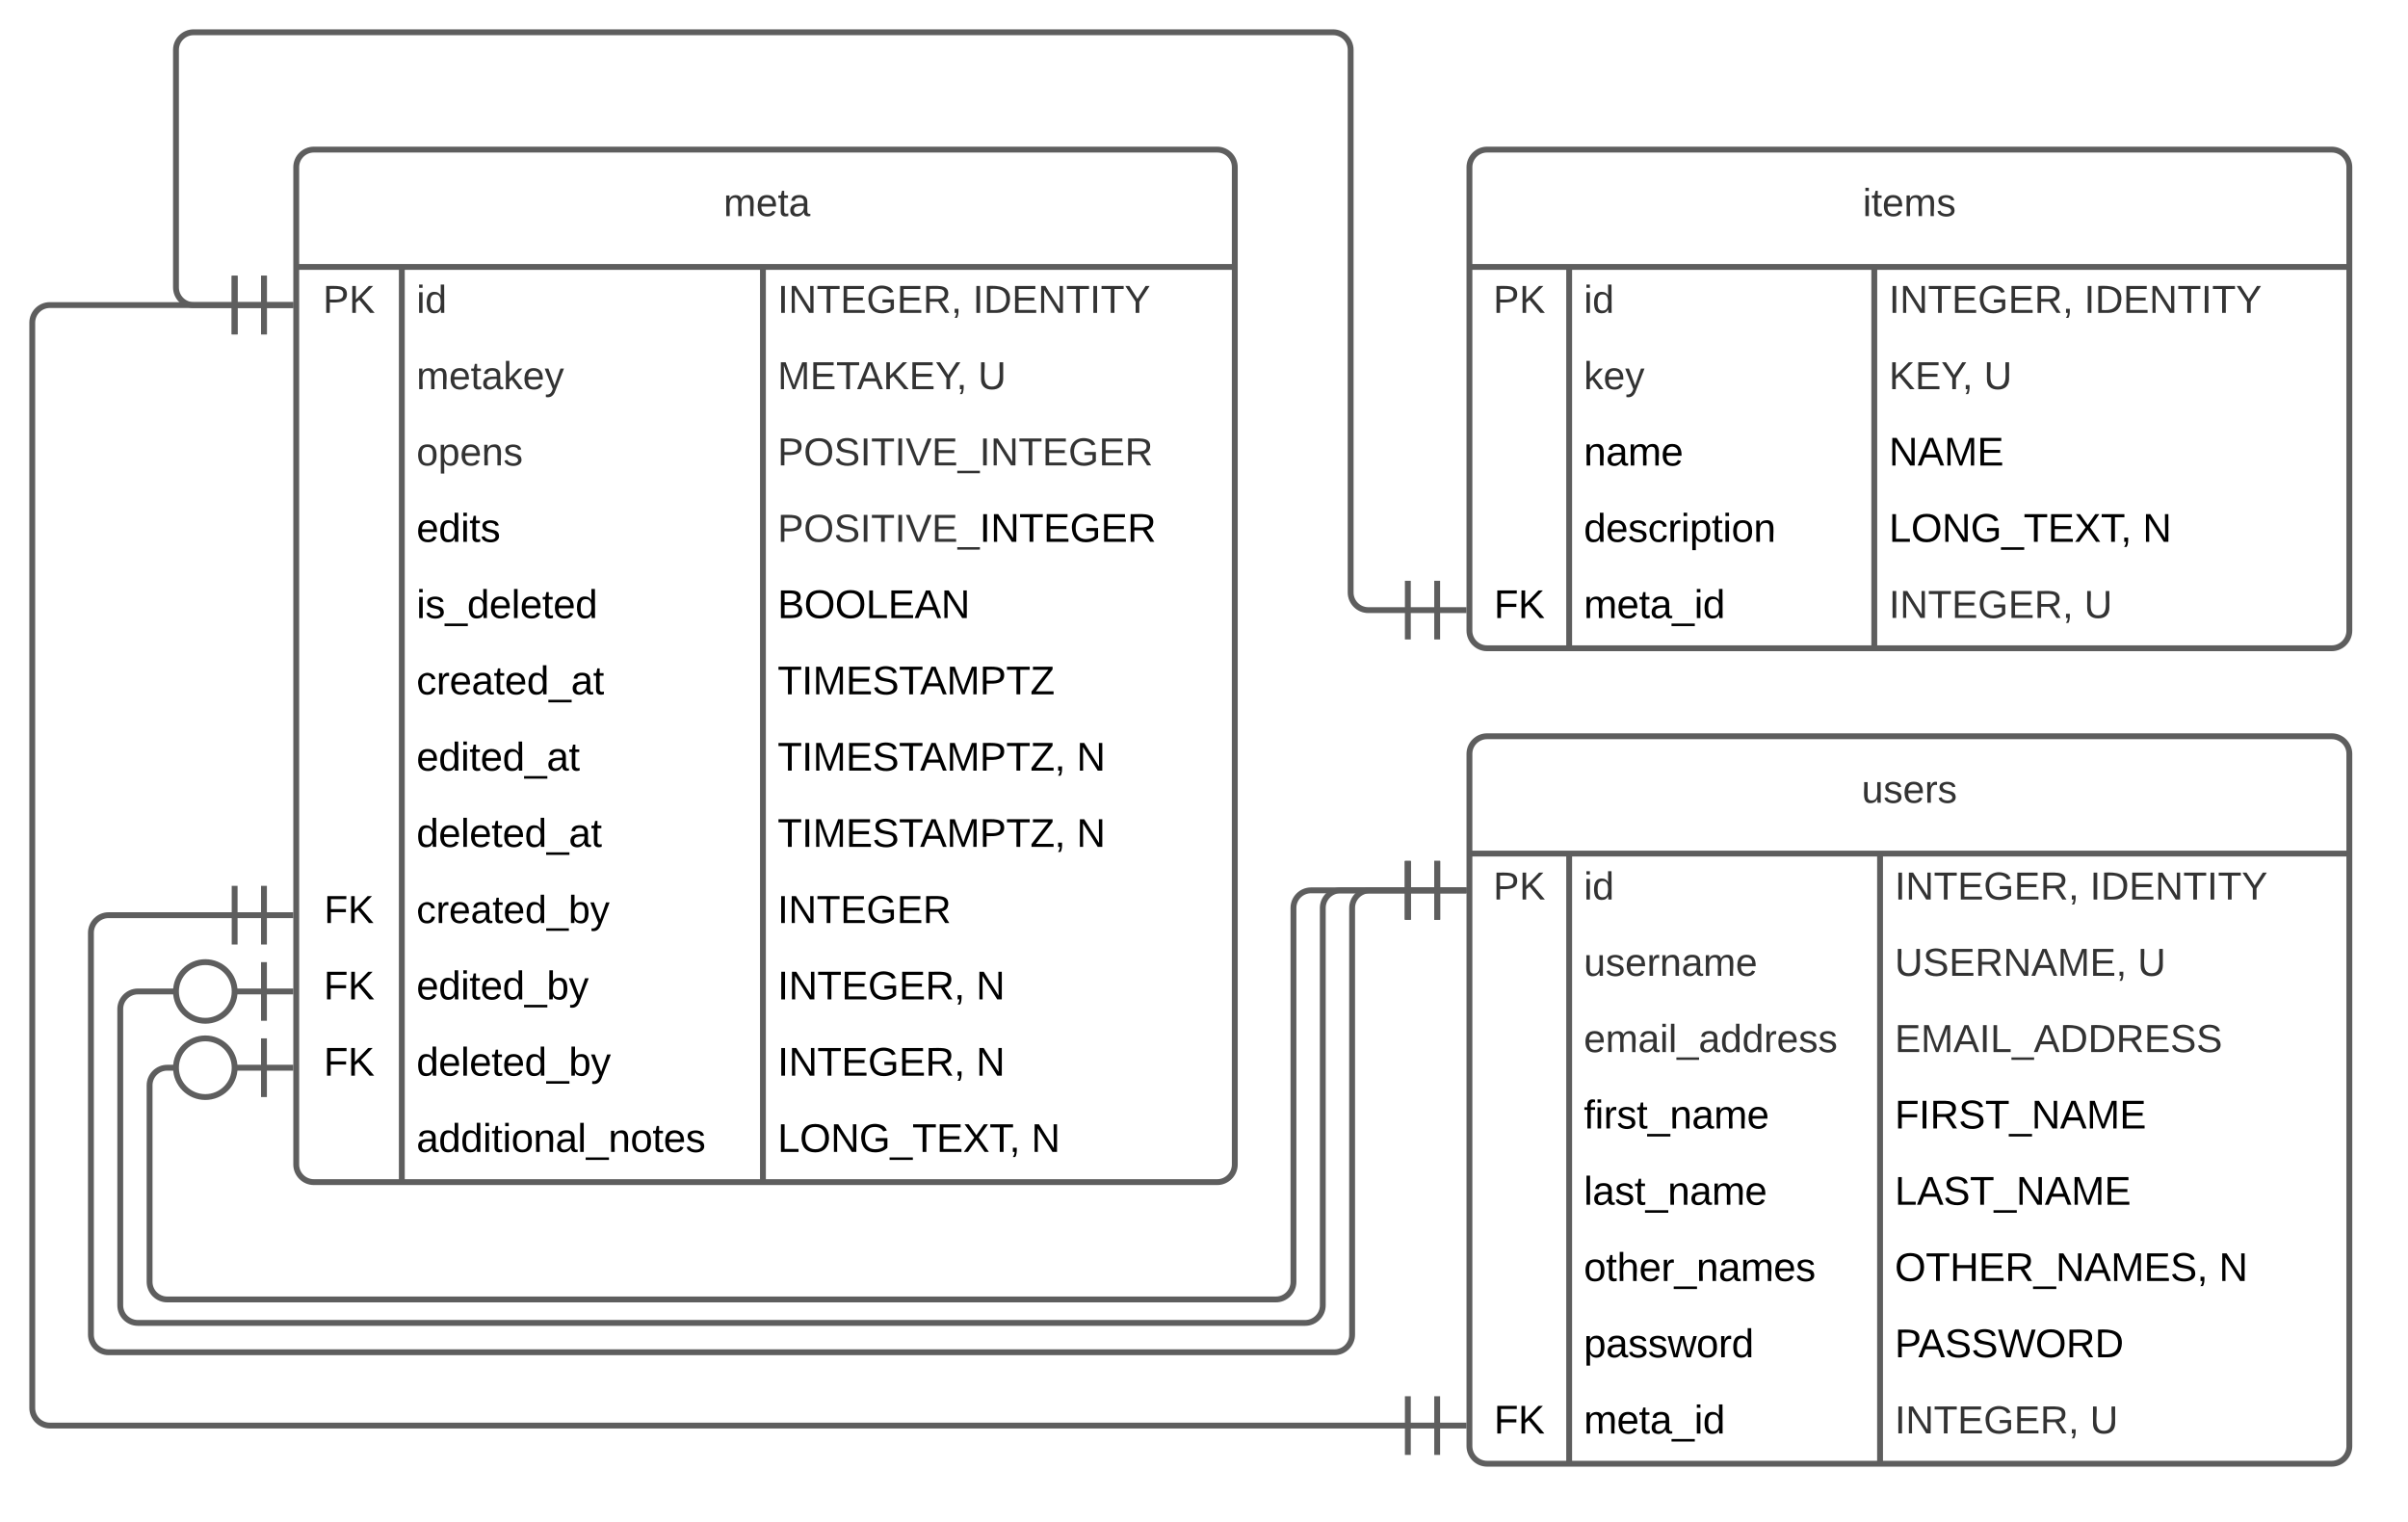 <svg xmlns="http://www.w3.org/2000/svg" xmlns:xlink="http://www.w3.org/1999/xlink" xmlns:lucid="lucid" width="821" height="519"><g transform="translate(-239 -269)" lucid:page-tab-id="0_0"><path d="M0 0h1870.87v1322.83H0z" fill="#fff"/><path d="M340 326c0-3.3 2.7-6 6-6h308c3.3 0 6 2.7 6 6v340c0 3.3-2.7 6-6 6H346c-3.3 0-6-2.7-6-6z" fill="#fff"/><path d="M340 326c0-3.3 2.7-6 6-6h308c3.3 0 6 2.7 6 6v340c0 3.3-2.7 6-6 6H346c-3.3 0-6-2.7-6-6zM340 360h320M376 360v312M499.12 360v312" stroke="#5e5e5e" stroke-width="2" fill="none"/><use xlink:href="#a" transform="matrix(1,0,0,1,350,320) translate(135.704 22.667)"/><use xlink:href="#b" transform="matrix(1,0,0,1,345,362.5) translate(4.111 13.167)"/><use xlink:href="#c" transform="matrix(1,0,0,1,381,362.5) translate(0 13.167)"/><use xlink:href="#d" transform="matrix(1,0,0,1,504.116,362.5) translate(0 13.167)"/><use xlink:href="#e" transform="matrix(1,0,0,1,504.116,362.5) translate(66.556 13.167)"/><use xlink:href="#f" transform="matrix(1,0,0,1,381,388.5) translate(0 13.167)"/><use xlink:href="#g" transform="matrix(1,0,0,1,504.116,388.5) translate(0 13.167)"/><use xlink:href="#h" transform="matrix(1,0,0,1,504.116,388.5) translate(68.333 13.167)"/><use xlink:href="#i" transform="matrix(1,0,0,1,381,414.5) translate(0 13.167)"/><use xlink:href="#j" transform="matrix(1,0,0,1,504.116,414.5) translate(0 13.167)"/><use xlink:href="#k" transform="matrix(1,0,0,1,381,440.5) translate(0 13.211)"/><use xlink:href="#l" transform="matrix(1,0,0,1,504.116,440.5) translate(0 13.211)"/><use xlink:href="#m" transform="matrix(1,0,0,1,381,466.5) translate(0 13.211)"/><use xlink:href="#n" transform="matrix(1,0,0,1,504.116,466.5) translate(0 13.211)"/><use xlink:href="#o" transform="matrix(1,0,0,1,381,492.5) translate(0 13.211)"/><use xlink:href="#p" transform="matrix(1,0,0,1,504.116,492.5) translate(0 13.211)"/><use xlink:href="#q" transform="matrix(1,0,0,1,381,518.5) translate(0 13.211)"/><use xlink:href="#r" transform="matrix(1,0,0,1,504.116,518.5) translate(0 13.211)"/><use xlink:href="#s" transform="matrix(1,0,0,1,504.116,518.5) translate(101.93 13.211)"/><use xlink:href="#t" transform="matrix(1,0,0,1,381,544.5) translate(0 13.211)"/><use xlink:href="#u" transform="matrix(1,0,0,1,504.116,544.5) translate(0 13.211)"/><use xlink:href="#v" transform="matrix(1,0,0,1,504.116,544.5) translate(101.93 13.211)"/><use xlink:href="#w" transform="matrix(1,0,0,1,345,570.5) translate(4.5 13.167)"/><use xlink:href="#x" transform="matrix(1,0,0,1,381,570.5) translate(0 13.167)"/><use xlink:href="#y" transform="matrix(1,0,0,1,504.116,570.5) translate(0 13.167)"/><use xlink:href="#z" transform="matrix(1,0,0,1,345,596.5) translate(4.358 13.211)"/><use xlink:href="#A" transform="matrix(1,0,0,1,381,596.5) translate(0 13.211)"/><use xlink:href="#B" transform="matrix(1,0,0,1,504.116,596.5) translate(0 13.211)"/><use xlink:href="#C" transform="matrix(1,0,0,1,504.116,596.5) translate(67.665 13.211)"/><use xlink:href="#z" transform="matrix(1,0,0,1,345,622.5) translate(4.358 13.211)"/><use xlink:href="#D" transform="matrix(1,0,0,1,381,622.5) translate(0 13.211)"/><use xlink:href="#B" transform="matrix(1,0,0,1,504.116,622.5) translate(0 13.211)"/><use xlink:href="#C" transform="matrix(1,0,0,1,504.116,622.5) translate(67.665 13.211)"/><use xlink:href="#E" transform="matrix(1,0,0,1,381,648.5) translate(0 13.211)"/><use xlink:href="#F" transform="matrix(1,0,0,1,504.116,648.5) translate(0 13.211)"/><use xlink:href="#G" transform="matrix(1,0,0,1,504.116,648.5) translate(86.492 13.211)"/><path d="M740 526c0-3.3 2.7-6 6-6h288c3.3 0 6 2.7 6 6v236c0 3.3-2.7 6-6 6H746c-3.3 0-6-2.7-6-6z" fill="#fff"/><path d="M740 526c0-3.3 2.7-6 6-6h288c3.3 0 6 2.7 6 6v236c0 3.3-2.7 6-6 6H746c-3.3 0-6-2.7-6-6zM740 560h300M774 560v208M880 560v208" stroke="#5e5e5e" stroke-width="2" fill="none"/><use xlink:href="#H" transform="matrix(1,0,0,1,750,520) translate(123.722 22.667)"/><use xlink:href="#b" transform="matrix(1,0,0,1,745,562.5) translate(3.111 13.167)"/><use xlink:href="#c" transform="matrix(1,0,0,1,779,562.5) translate(0 13.167)"/><use xlink:href="#d" transform="matrix(1,0,0,1,885.015,562.5) translate(0 13.167)"/><use xlink:href="#e" transform="matrix(1,0,0,1,885.015,562.5) translate(66.556 13.167)"/><use xlink:href="#I" transform="matrix(1,0,0,1,779,588.5) translate(0 13.167)"/><use xlink:href="#J" transform="matrix(1,0,0,1,885.015,588.5) translate(0 13.167)"/><use xlink:href="#h" transform="matrix(1,0,0,1,885.015,588.5) translate(82.815 13.167)"/><use xlink:href="#K" transform="matrix(1,0,0,1,779,614.5) translate(0 13.167)"/><use xlink:href="#L" transform="matrix(1,0,0,1,885.015,614.5) translate(0 13.167)"/><use xlink:href="#M" transform="matrix(1,0,0,1,779,640.5) translate(0 13.211)"/><use xlink:href="#N" transform="matrix(1,0,0,1,885.015,640.5) translate(0 13.211)"/><use xlink:href="#O" transform="matrix(1,0,0,1,779,666.5) translate(0 13.211)"/><use xlink:href="#P" transform="matrix(1,0,0,1,885.015,666.5) translate(0 13.211)"/><use xlink:href="#Q" transform="matrix(1,0,0,1,779,692.5) translate(0 13.211)"/><use xlink:href="#R" transform="matrix(1,0,0,1,885.015,692.5) translate(0 13.211)"/><use xlink:href="#G" transform="matrix(1,0,0,1,885.015,692.5) translate(110.515 13.211)"/><use xlink:href="#S" transform="matrix(1,0,0,1,779,718.5) translate(0 13.211)"/><use xlink:href="#T" transform="matrix(1,0,0,1,885.015,718.5) translate(0 13.211)"/><use xlink:href="#U" transform="matrix(1,0,0,1,745,744.5) translate(3.358 13.211)"/><use xlink:href="#V" transform="matrix(1,0,0,1,779,744.5) translate(0 13.211)"/><use xlink:href="#d" transform="matrix(1,0,0,1,885.015,744.5) translate(0 13.167)"/><use xlink:href="#h" transform="matrix(1,0,0,1,885.015,744.5) translate(66.556 13.167)"/><path d="M719 755H256c-3.3 0-6-2.7-6-6V379c0-3.3 2.7-6 6-6h63" stroke="#5e5e5e" stroke-width="2" fill="none"/><path d="M729 745v20M739 755h-20M719 745v20M329 363v20M339 373h-20M319 363v20" stroke="#5e5e5e" stroke-width="2" fill="#fff"/><path d="M740 326c0-3.3 2.7-6 6-6h288c3.3 0 6 2.7 6 6v158c0 3.3-2.7 6-6 6H746c-3.3 0-6-2.7-6-6z" fill="#fff"/><path d="M740 326c0-3.3 2.7-6 6-6h288c3.3 0 6 2.7 6 6v158c0 3.3-2.7 6-6 6H746c-3.3 0-6-2.7-6-6zM740 360h300M774 360v130M878.03 360v130" stroke="#5e5e5e" stroke-width="2" fill="none"/><use xlink:href="#W" transform="matrix(1,0,0,1,750,320) translate(124.111 22.667)"/><use xlink:href="#b" transform="matrix(1,0,0,1,745,362.5) translate(3.111 13.167)"/><use xlink:href="#c" transform="matrix(1,0,0,1,779,362.5) translate(0 13.167)"/><use xlink:href="#d" transform="matrix(1,0,0,1,883.032,362.5) translate(0 13.167)"/><use xlink:href="#e" transform="matrix(1,0,0,1,883.032,362.5) translate(66.556 13.167)"/><use xlink:href="#X" transform="matrix(1,0,0,1,779,388.5) translate(0 13.167)"/><use xlink:href="#Y" transform="matrix(1,0,0,1,883.032,388.5) translate(0 13.167)"/><use xlink:href="#h" transform="matrix(1,0,0,1,883.032,388.5) translate(32.37 13.167)"/><use xlink:href="#Z" transform="matrix(1,0,0,1,779,414.5) translate(0 13.211)"/><use xlink:href="#aa" transform="matrix(1,0,0,1,883.032,414.5) translate(0 13.211)"/><use xlink:href="#ab" transform="matrix(1,0,0,1,779,440.5) translate(0 13.211)"/><use xlink:href="#F" transform="matrix(1,0,0,1,883.032,440.5) translate(0 13.211)"/><use xlink:href="#G" transform="matrix(1,0,0,1,883.032,440.5) translate(86.492 13.211)"/><use xlink:href="#U" transform="matrix(1,0,0,1,745,466.5) translate(3.358 13.211)"/><use xlink:href="#V" transform="matrix(1,0,0,1,779,466.5) translate(0 13.211)"/><use xlink:href="#d" transform="matrix(1,0,0,1,883.032,466.5) translate(0 13.167)"/><use xlink:href="#h" transform="matrix(1,0,0,1,883.032,466.5) translate(66.556 13.167)"/><path d="M719 477h-13.5c-3.3 0-6-2.7-6-6V286c0-3.3-2.7-6-6-6H305c-3.3 0-6 2.7-6 6v81c0 3.3 2.7 6 6 6h14" stroke="#5e5e5e" stroke-width="2" fill="none"/><path d="M729 467v20M739 477h-20M719 467v20M329 363v20M339 373h-20M319 363v20" stroke="#5e5e5e" stroke-width="2" fill="#fff"/><path d="M300 633h-4c-3.3 0-6 2.7-6 6v67c0 3.3 2.7 6 6 6h378c3.3 0 6-2.7 6-6V578.53c0-3.32 2.7-6 6-6h33" stroke="#5e5e5e" stroke-width="2" fill="none"/><path d="M329 623v20M339 633h-20M319 633c0 5.52-4.48 10-10 10s-10-4.48-10-10 4.48-10 10-10 10 4.48 10 10M729 562.53v20M739 572.53h-20M719 562.53v20" stroke="#5e5e5e" stroke-width="2" fill="#fff"/><path d="M300 607h-14c-3.3 0-6 2.7-6 6v101c0 3.3 2.7 6 6 6h398c3.3 0 6-2.7 6-6V578.53c0-3.32 2.7-6 6-6h23" stroke="#5e5e5e" stroke-width="2" fill="none"/><path d="M329 597v20M339 607h-20M319 607c0 5.52-4.48 10-10 10s-10-4.48-10-10 4.48-10 10-10 10 4.48 10 10M729 562.53v20M739 572.53h-20M719 562.53v20" stroke="#5e5e5e" stroke-width="2" fill="#fff"/><path d="M319 581h-43c-3.3 0-6 2.7-6 6v137c0 3.3 2.7 6 6 6h418c3.3 0 6-2.7 6-6V578.53c0-3.32 2.7-6 6-6h13" stroke="#5e5e5e" stroke-width="2" fill="none"/><path d="M329 571v20M339 581h-20M319 571v20M729 562.53v20M739 572.53h-20M719 562.53v20" stroke="#5e5e5e" stroke-width="2" fill="#fff"/><defs><path fill="#333" d="M210-169c-67 3-38 105-44 169h-31v-121c0-29-5-50-35-48C34-165 62-65 56 0H25l-1-190h30c1 10-1 24 2 32 10-44 99-50 107 0 11-21 27-35 58-36 85-2 47 119 55 194h-31v-121c0-29-5-49-35-48" id="ac"/><path fill="#333" d="M100-194c63 0 86 42 84 106H49c0 40 14 67 53 68 26 1 43-12 49-29l28 8c-11 28-37 45-77 45C44 4 14-33 15-96c1-61 26-98 85-98zm52 81c6-60-76-77-97-28-3 7-6 17-6 28h103" id="ad"/><path fill="#333" d="M59-47c-2 24 18 29 38 22v24C64 9 27 4 27-40v-127H5v-23h24l9-43h21v43h35v23H59v120" id="ae"/><path fill="#333" d="M141-36C126-15 110 5 73 4 37 3 15-17 15-53c-1-64 63-63 125-63 3-35-9-54-41-54-24 1-41 7-42 31l-33-3c5-37 33-52 76-52 45 0 72 20 72 64v82c-1 20 7 32 28 27v20c-31 9-61-2-59-35zM48-53c0 20 12 33 32 33 41-3 63-29 60-74-43 2-92-5-92 41" id="af"/><g id="a"><use transform="matrix(0.037,0,0,0.037,0,0)" xlink:href="#ac"/><use transform="matrix(0.037,0,0,0.037,11.074,0)" xlink:href="#ad"/><use transform="matrix(0.037,0,0,0.037,18.481,0)" xlink:href="#ae"/><use transform="matrix(0.037,0,0,0.037,22.185,0)" xlink:href="#af"/></g><path fill="#333" d="M30-248c87 1 191-15 191 75 0 78-77 80-158 76V0H30v-248zm33 125c57 0 124 11 124-50 0-59-68-47-124-48v98" id="ag"/><path fill="#333" d="M194 0L95-120 63-95V0H30v-248h33v124l119-124h40L117-140 236 0h-42" id="ah"/><g id="b"><use transform="matrix(0.037,0,0,0.037,0,0)" xlink:href="#ag"/><use transform="matrix(0.037,0,0,0.037,8.889,0)" xlink:href="#ah"/></g><path fill="#333" d="M24-231v-30h32v30H24zM24 0v-190h32V0H24" id="ai"/><path fill="#333" d="M85-194c31 0 48 13 60 33l-1-100h32l1 261h-30c-2-10 0-23-3-31C134-8 116 4 85 4 32 4 16-35 15-94c0-66 23-100 70-100zm9 24c-40 0-46 34-46 75 0 40 6 74 45 74 42 0 51-32 51-76 0-42-9-74-50-73" id="aj"/><g id="c"><use transform="matrix(0.037,0,0,0.037,0,0)" xlink:href="#ai"/><use transform="matrix(0.037,0,0,0.037,2.926,0)" xlink:href="#aj"/></g><path fill="#333" d="M33 0v-248h34V0H33" id="ak"/><path fill="#333" d="M190 0L58-211 59 0H30v-248h39L202-35l-2-213h31V0h-41" id="al"/><path fill="#333" d="M127-220V0H93v-220H8v-28h204v28h-85" id="am"/><path fill="#333" d="M30 0v-248h187v28H63v79h144v27H63v87h162V0H30" id="an"/><path fill="#333" d="M143 4C61 4 22-44 18-125c-5-107 100-154 193-111 17 8 29 25 37 43l-32 9c-13-25-37-40-76-40-61 0-88 39-88 99 0 61 29 100 91 101 35 0 62-11 79-27v-45h-74v-28h105v86C228-13 192 4 143 4" id="ao"/><path fill="#333" d="M233-177c-1 41-23 64-60 70L243 0h-38l-65-103H63V0H30v-248c88 3 205-21 203 71zM63-129c60-2 137 13 137-47 0-61-80-42-137-45v92" id="ap"/><path fill="#333" d="M68-38c1 34 0 65-14 84H32c9-13 17-26 17-46H33v-38h35" id="aq"/><g id="d"><use transform="matrix(0.037,0,0,0.037,0,0)" xlink:href="#ak"/><use transform="matrix(0.037,0,0,0.037,3.704,0)" xlink:href="#al"/><use transform="matrix(0.037,0,0,0.037,13.296,0)" xlink:href="#am"/><use transform="matrix(0.037,0,0,0.037,21.407,0)" xlink:href="#an"/><use transform="matrix(0.037,0,0,0.037,30.296,0)" xlink:href="#ao"/><use transform="matrix(0.037,0,0,0.037,40.667,0)" xlink:href="#an"/><use transform="matrix(0.037,0,0,0.037,49.556,0)" xlink:href="#ap"/><use transform="matrix(0.037,0,0,0.037,59.148,0)" xlink:href="#aq"/></g><path fill="#333" d="M30-248c118-7 216 8 213 122C240-48 200 0 122 0H30v-248zM63-27c89 8 146-16 146-99s-60-101-146-95v194" id="ar"/><path fill="#333" d="M137-103V0h-34v-103L8-248h37l75 118 75-118h37" id="as"/><g id="e"><use transform="matrix(0.037,0,0,0.037,0,0)" xlink:href="#ak"/><use transform="matrix(0.037,0,0,0.037,3.704,0)" xlink:href="#ar"/><use transform="matrix(0.037,0,0,0.037,13.296,0)" xlink:href="#an"/><use transform="matrix(0.037,0,0,0.037,22.185,0)" xlink:href="#al"/><use transform="matrix(0.037,0,0,0.037,31.778,0)" xlink:href="#am"/><use transform="matrix(0.037,0,0,0.037,39.889,0)" xlink:href="#ak"/><use transform="matrix(0.037,0,0,0.037,43.593,0)" xlink:href="#am"/><use transform="matrix(0.037,0,0,0.037,51.704,0)" xlink:href="#as"/></g><path fill="#333" d="M143 0L79-87 56-68V0H24v-261h32v163l83-92h37l-77 82L181 0h-38" id="at"/><path fill="#333" d="M179-190L93 31C79 59 56 82 12 73V49c39 6 53-20 64-50L1-190h34L92-34l54-156h33" id="au"/><g id="f"><use transform="matrix(0.037,0,0,0.037,0,0)" xlink:href="#ac"/><use transform="matrix(0.037,0,0,0.037,11.074,0)" xlink:href="#ad"/><use transform="matrix(0.037,0,0,0.037,18.481,0)" xlink:href="#ae"/><use transform="matrix(0.037,0,0,0.037,22.185,0)" xlink:href="#af"/><use transform="matrix(0.037,0,0,0.037,29.593,0)" xlink:href="#at"/><use transform="matrix(0.037,0,0,0.037,36.259,0)" xlink:href="#ad"/><use transform="matrix(0.037,0,0,0.037,43.667,0)" xlink:href="#au"/></g><path fill="#333" d="M240 0l2-218c-23 76-54 145-80 218h-23L58-218 59 0H30v-248h44l77 211c21-75 51-140 76-211h43V0h-30" id="av"/><path fill="#333" d="M205 0l-28-72H64L36 0H1l101-248h38L239 0h-34zm-38-99l-47-123c-12 45-31 82-46 123h93" id="aw"/><g id="g"><use transform="matrix(0.037,0,0,0.037,0,0)" xlink:href="#av"/><use transform="matrix(0.037,0,0,0.037,11.074,0)" xlink:href="#an"/><use transform="matrix(0.037,0,0,0.037,19.963,0)" xlink:href="#am"/><use transform="matrix(0.037,0,0,0.037,27.074,0)" xlink:href="#aw"/><use transform="matrix(0.037,0,0,0.037,35.963,0)" xlink:href="#ah"/><use transform="matrix(0.037,0,0,0.037,44.852,0)" xlink:href="#an"/><use transform="matrix(0.037,0,0,0.037,53.741,0)" xlink:href="#as"/><use transform="matrix(0.037,0,0,0.037,60.926,0)" xlink:href="#aq"/></g><path fill="#333" d="M232-93c-1 65-40 97-104 97C67 4 28-28 28-90v-158h33c8 89-33 224 67 224 102 0 64-133 71-224h33v155" id="ax"/><use transform="matrix(0.037,0,0,0.037,0,0)" xlink:href="#ax" id="h"/><path fill="#333" d="M100-194c62-1 85 37 85 99 1 63-27 99-86 99S16-35 15-95c0-66 28-99 85-99zM99-20c44 1 53-31 53-75 0-43-8-75-51-75s-53 32-53 75 10 74 51 75" id="ay"/><path fill="#333" d="M115-194c55 1 70 41 70 98S169 2 115 4C84 4 66-9 55-30l1 105H24l-1-265h31l2 30c10-21 28-34 59-34zm-8 174c40 0 45-34 45-75s-6-73-45-74c-42 0-51 32-51 76 0 43 10 73 51 73" id="az"/><path fill="#333" d="M117-194c89-4 53 116 60 194h-32v-121c0-31-8-49-39-48C34-167 62-67 57 0H25l-1-190h30c1 10-1 24 2 32 11-22 29-35 61-36" id="aA"/><path fill="#333" d="M135-143c-3-34-86-38-87 0 15 53 115 12 119 90S17 21 10-45l28-5c4 36 97 45 98 0-10-56-113-15-118-90-4-57 82-63 122-42 12 7 21 19 24 35" id="aB"/><g id="i"><use transform="matrix(0.037,0,0,0.037,0,0)" xlink:href="#ay"/><use transform="matrix(0.037,0,0,0.037,7.407,0)" xlink:href="#az"/><use transform="matrix(0.037,0,0,0.037,14.815,0)" xlink:href="#ad"/><use transform="matrix(0.037,0,0,0.037,22.222,0)" xlink:href="#aA"/><use transform="matrix(0.037,0,0,0.037,29.63,0)" xlink:href="#aB"/></g><path fill="#333" d="M140-251c81 0 123 46 123 126C263-46 219 4 140 4 59 4 17-45 17-125s42-126 123-126zm0 227c63 0 89-41 89-101s-29-99-89-99c-61 0-89 39-89 99S79-25 140-24" id="aC"/><path fill="#333" d="M185-189c-5-48-123-54-124 2 14 75 158 14 163 119 3 78-121 87-175 55-17-10-28-26-33-46l33-7c5 56 141 63 141-1 0-78-155-14-162-118-5-82 145-84 179-34 5 7 8 16 11 25" id="aD"/><path fill="#333" d="M137 0h-34L2-248h35l83 218 83-218h36" id="aE"/><path fill="#333" d="M-5 72V49h209v23H-5" id="aF"/><g id="j"><use transform="matrix(0.037,0,0,0.037,0,0)" xlink:href="#ag"/><use transform="matrix(0.037,0,0,0.037,8.889,0)" xlink:href="#aC"/><use transform="matrix(0.037,0,0,0.037,19.259,0)" xlink:href="#aD"/><use transform="matrix(0.037,0,0,0.037,28.148,0)" xlink:href="#ak"/><use transform="matrix(0.037,0,0,0.037,31.852,0)" xlink:href="#am"/><use transform="matrix(0.037,0,0,0.037,39.963,0)" xlink:href="#ak"/><use transform="matrix(0.037,0,0,0.037,43.667,0)" xlink:href="#aE"/><use transform="matrix(0.037,0,0,0.037,52.556,0)" xlink:href="#an"/><use transform="matrix(0.037,0,0,0.037,61.444,0)" xlink:href="#aF"/><use transform="matrix(0.037,0,0,0.037,68.852,0)" xlink:href="#ak"/><use transform="matrix(0.037,0,0,0.037,72.556,0)" xlink:href="#al"/><use transform="matrix(0.037,0,0,0.037,82.148,0)" xlink:href="#am"/><use transform="matrix(0.037,0,0,0.037,90.259,0)" xlink:href="#an"/><use transform="matrix(0.037,0,0,0.037,99.148,0)" xlink:href="#ao"/><use transform="matrix(0.037,0,0,0.037,109.519,0)" xlink:href="#an"/><use transform="matrix(0.037,0,0,0.037,118.407,0)" xlink:href="#ap"/></g><path d="M100-194c63 0 86 42 84 106H49c0 40 14 67 53 68 26 1 43-12 49-29l28 8c-11 28-37 45-77 45C44 4 14-33 15-96c1-61 26-98 85-98zm52 81c6-60-76-77-97-28-3 7-6 17-6 28h103" id="aG"/><path d="M85-194c31 0 48 13 60 33l-1-100h32l1 261h-30c-2-10 0-23-3-31C134-8 116 4 85 4 32 4 16-35 15-94c0-66 23-100 70-100zm9 24c-40 0-46 34-46 75 0 40 6 74 45 74 42 0 51-32 51-76 0-42-9-74-50-73" id="aH"/><path d="M24-231v-30h32v30H24zM24 0v-190h32V0H24" id="aI"/><path d="M59-47c-2 24 18 29 38 22v24C64 9 27 4 27-40v-127H5v-23h24l9-43h21v43h35v23H59v120" id="aJ"/><path d="M135-143c-3-34-86-38-87 0 15 53 115 12 119 90S17 21 10-45l28-5c4 36 97 45 98 0-10-56-113-15-118-90-4-57 82-63 122-42 12 7 21 19 24 35" id="aK"/><g id="k"><use transform="matrix(0.038,0,0,0.038,0,0)" xlink:href="#aG"/><use transform="matrix(0.038,0,0,0.038,7.531,0)" xlink:href="#aH"/><use transform="matrix(0.038,0,0,0.038,15.062,0)" xlink:href="#aI"/><use transform="matrix(0.038,0,0,0.038,18.036,0)" xlink:href="#aJ"/><use transform="matrix(0.038,0,0,0.038,21.802,0)" xlink:href="#aK"/></g><path d="M33 0v-248h34V0H33" id="aL"/><path d="M190 0L58-211 59 0H30v-248h39L202-35l-2-213h31V0h-41" id="aM"/><path d="M127-220V0H93v-220H8v-28h204v28h-85" id="aN"/><path d="M30 0v-248h187v28H63v79h144v27H63v87h162V0H30" id="aO"/><path d="M143 4C61 4 22-44 18-125c-5-107 100-154 193-111 17 8 29 25 37 43l-32 9c-13-25-37-40-76-40-61 0-88 39-88 99 0 61 29 100 91 101 35 0 62-11 79-27v-45h-74v-28h105v86C228-13 192 4 143 4" id="aP"/><path d="M233-177c-1 41-23 64-60 70L243 0h-38l-65-103H63V0H30v-248c88 3 205-21 203 71zM63-129c60-2 137 13 137-47 0-61-80-42-137-45v92" id="aQ"/><g id="l"><use transform="matrix(0.037,0,0,0.037,0,0)" xlink:href="#ag"/><use transform="matrix(0.037,0,0,0.037,8.889,0)" xlink:href="#aC"/><use transform="matrix(0.037,0,0,0.037,19.259,0)" xlink:href="#aD"/><use transform="matrix(0.037,0,0,0.037,28.148,0)" xlink:href="#ak"/><use transform="matrix(0.037,0,0,0.037,31.852,0)" xlink:href="#am"/><use transform="matrix(0.037,0,0,0.037,39.963,0)" xlink:href="#ak"/><use transform="matrix(0.037,0,0,0.037,43.667,0)" xlink:href="#aE"/><use transform="matrix(0.037,0,0,0.037,52.556,0)" xlink:href="#an"/><use transform="matrix(0.037,0,0,0.037,61.444,0)" xlink:href="#aF"/><use transform="matrix(0.038,0,0,0.038,68.852,0)" xlink:href="#aL"/><use transform="matrix(0.038,0,0,0.038,72.617,0)" xlink:href="#aM"/><use transform="matrix(0.038,0,0,0.038,82.37,0)" xlink:href="#aN"/><use transform="matrix(0.038,0,0,0.038,90.616,0)" xlink:href="#aO"/><use transform="matrix(0.038,0,0,0.038,99.653,0)" xlink:href="#aP"/><use transform="matrix(0.038,0,0,0.038,110.196,0)" xlink:href="#aO"/><use transform="matrix(0.038,0,0,0.038,119.233,0)" xlink:href="#aQ"/></g><path d="M-5 72V49h209v23H-5" id="aR"/><path d="M24 0v-261h32V0H24" id="aS"/><g id="m"><use transform="matrix(0.038,0,0,0.038,0,0)" xlink:href="#aI"/><use transform="matrix(0.038,0,0,0.038,2.975,0)" xlink:href="#aK"/><use transform="matrix(0.038,0,0,0.038,9.752,0)" xlink:href="#aR"/><use transform="matrix(0.038,0,0,0.038,17.283,0)" xlink:href="#aH"/><use transform="matrix(0.038,0,0,0.038,24.814,0)" xlink:href="#aG"/><use transform="matrix(0.038,0,0,0.038,32.345,0)" xlink:href="#aS"/><use transform="matrix(0.038,0,0,0.038,35.32,0)" xlink:href="#aG"/><use transform="matrix(0.038,0,0,0.038,42.851,0)" xlink:href="#aJ"/><use transform="matrix(0.038,0,0,0.038,46.616,0)" xlink:href="#aG"/><use transform="matrix(0.038,0,0,0.038,54.147,0)" xlink:href="#aH"/></g><path d="M160-131c35 5 61 23 61 61C221 17 115-2 30 0v-248c76 3 177-17 177 60 0 33-19 50-47 57zm-97-11c50-1 110 9 110-42 0-47-63-36-110-37v79zm0 115c55-2 124 14 124-45 0-56-70-42-124-44v89" id="aT"/><path d="M140-251c81 0 123 46 123 126C263-46 219 4 140 4 59 4 17-45 17-125s42-126 123-126zm0 227c63 0 89-41 89-101s-29-99-89-99c-61 0-89 39-89 99S79-25 140-24" id="aU"/><path d="M30 0v-248h33v221h125V0H30" id="aV"/><path d="M205 0l-28-72H64L36 0H1l101-248h38L239 0h-34zm-38-99l-47-123c-12 45-31 82-46 123h93" id="aW"/><g id="n"><use transform="matrix(0.038,0,0,0.038,0,0)" xlink:href="#aT"/><use transform="matrix(0.038,0,0,0.038,9.037,0)" xlink:href="#aU"/><use transform="matrix(0.038,0,0,0.038,19.58,0)" xlink:href="#aU"/><use transform="matrix(0.038,0,0,0.038,30.123,0)" xlink:href="#aV"/><use transform="matrix(0.038,0,0,0.038,37.654,0)" xlink:href="#aO"/><use transform="matrix(0.038,0,0,0.038,46.691,0)" xlink:href="#aW"/><use transform="matrix(0.038,0,0,0.038,55.728,0)" xlink:href="#aM"/></g><path d="M96-169c-40 0-48 33-48 73s9 75 48 75c24 0 41-14 43-38l32 2c-6 37-31 61-74 61-59 0-76-41-82-99-10-93 101-131 147-64 4 7 5 14 7 22l-32 3c-4-21-16-35-41-35" id="aX"/><path d="M114-163C36-179 61-72 57 0H25l-1-190h30c1 12-1 29 2 39 6-27 23-49 58-41v29" id="aY"/><path d="M141-36C126-15 110 5 73 4 37 3 15-17 15-53c-1-64 63-63 125-63 3-35-9-54-41-54-24 1-41 7-42 31l-33-3c5-37 33-52 76-52 45 0 72 20 72 64v82c-1 20 7 32 28 27v20c-31 9-61-2-59-35zM48-53c0 20 12 33 32 33 41-3 63-29 60-74-43 2-92-5-92 41" id="aZ"/><g id="o"><use transform="matrix(0.038,0,0,0.038,0,0)" xlink:href="#aX"/><use transform="matrix(0.038,0,0,0.038,6.778,0)" xlink:href="#aY"/><use transform="matrix(0.038,0,0,0.038,11.259,0)" xlink:href="#aG"/><use transform="matrix(0.038,0,0,0.038,18.79,0)" xlink:href="#aZ"/><use transform="matrix(0.038,0,0,0.038,26.32,0)" xlink:href="#aJ"/><use transform="matrix(0.038,0,0,0.038,30.086,0)" xlink:href="#aG"/><use transform="matrix(0.038,0,0,0.038,37.617,0)" xlink:href="#aH"/><use transform="matrix(0.038,0,0,0.038,45.148,0)" xlink:href="#aR"/><use transform="matrix(0.038,0,0,0.038,52.678,0)" xlink:href="#aZ"/><use transform="matrix(0.038,0,0,0.038,60.209,0)" xlink:href="#aJ"/></g><path d="M240 0l2-218c-23 76-54 145-80 218h-23L58-218 59 0H30v-248h44l77 211c21-75 51-140 76-211h43V0h-30" id="ba"/><path d="M185-189c-5-48-123-54-124 2 14 75 158 14 163 119 3 78-121 87-175 55-17-10-28-26-33-46l33-7c5 56 141 63 141-1 0-78-155-14-162-118-5-82 145-84 179-34 5 7 8 16 11 25" id="bb"/><path d="M30-248c87 1 191-15 191 75 0 78-77 80-158 76V0H30v-248zm33 125c57 0 124 11 124-50 0-59-68-47-124-48v98" id="bc"/><path d="M209 0H11v-25l151-195H24v-28h176v25L50-27h159V0" id="bd"/><g id="p"><use transform="matrix(0.038,0,0,0.038,0,0)" xlink:href="#aN"/><use transform="matrix(0.038,0,0,0.038,8.246,0)" xlink:href="#aL"/><use transform="matrix(0.038,0,0,0.038,12.012,0)" xlink:href="#ba"/><use transform="matrix(0.038,0,0,0.038,23.27,0)" xlink:href="#aO"/><use transform="matrix(0.038,0,0,0.038,32.307,0)" xlink:href="#bb"/><use transform="matrix(0.038,0,0,0.038,41.344,0)" xlink:href="#aN"/><use transform="matrix(0.038,0,0,0.038,48.574,0)" xlink:href="#aW"/><use transform="matrix(0.038,0,0,0.038,57.611,0)" xlink:href="#ba"/><use transform="matrix(0.038,0,0,0.038,68.87,0)" xlink:href="#bc"/><use transform="matrix(0.038,0,0,0.038,77.907,0)" xlink:href="#aN"/><use transform="matrix(0.038,0,0,0.038,86.153,0)" xlink:href="#bd"/></g><g id="q"><use transform="matrix(0.038,0,0,0.038,0,0)" xlink:href="#aG"/><use transform="matrix(0.038,0,0,0.038,7.531,0)" xlink:href="#aH"/><use transform="matrix(0.038,0,0,0.038,15.062,0)" xlink:href="#aI"/><use transform="matrix(0.038,0,0,0.038,18.036,0)" xlink:href="#aJ"/><use transform="matrix(0.038,0,0,0.038,21.802,0)" xlink:href="#aG"/><use transform="matrix(0.038,0,0,0.038,29.333,0)" xlink:href="#aH"/><use transform="matrix(0.038,0,0,0.038,36.864,0)" xlink:href="#aR"/><use transform="matrix(0.038,0,0,0.038,44.394,0)" xlink:href="#aZ"/><use transform="matrix(0.038,0,0,0.038,51.925,0)" xlink:href="#aJ"/></g><path d="M68-38c1 34 0 65-14 84H32c9-13 17-26 17-46H33v-38h35" id="be"/><g id="r"><use transform="matrix(0.038,0,0,0.038,0,0)" xlink:href="#aN"/><use transform="matrix(0.038,0,0,0.038,8.246,0)" xlink:href="#aL"/><use transform="matrix(0.038,0,0,0.038,12.012,0)" xlink:href="#ba"/><use transform="matrix(0.038,0,0,0.038,23.27,0)" xlink:href="#aO"/><use transform="matrix(0.038,0,0,0.038,32.307,0)" xlink:href="#bb"/><use transform="matrix(0.038,0,0,0.038,41.344,0)" xlink:href="#aN"/><use transform="matrix(0.038,0,0,0.038,48.574,0)" xlink:href="#aW"/><use transform="matrix(0.038,0,0,0.038,57.611,0)" xlink:href="#ba"/><use transform="matrix(0.038,0,0,0.038,68.87,0)" xlink:href="#bc"/><use transform="matrix(0.038,0,0,0.038,77.907,0)" xlink:href="#aN"/><use transform="matrix(0.038,0,0,0.038,86.153,0)" xlink:href="#bd"/><use transform="matrix(0.038,0,0,0.038,94.399,0)" xlink:href="#be"/></g><use transform="matrix(0.038,0,0,0.038,0,0)" xlink:href="#aM" id="s"/><g id="t"><use transform="matrix(0.038,0,0,0.038,0,0)" xlink:href="#aH"/><use transform="matrix(0.038,0,0,0.038,7.531,0)" xlink:href="#aG"/><use transform="matrix(0.038,0,0,0.038,15.062,0)" xlink:href="#aS"/><use transform="matrix(0.038,0,0,0.038,18.036,0)" xlink:href="#aG"/><use transform="matrix(0.038,0,0,0.038,25.567,0)" xlink:href="#aJ"/><use transform="matrix(0.038,0,0,0.038,29.333,0)" xlink:href="#aG"/><use transform="matrix(0.038,0,0,0.038,36.864,0)" xlink:href="#aH"/><use transform="matrix(0.038,0,0,0.038,44.394,0)" xlink:href="#aR"/><use transform="matrix(0.038,0,0,0.038,51.925,0)" xlink:href="#aZ"/><use transform="matrix(0.038,0,0,0.038,59.456,0)" xlink:href="#aJ"/></g><g id="u"><use transform="matrix(0.038,0,0,0.038,0,0)" xlink:href="#aN"/><use transform="matrix(0.038,0,0,0.038,8.246,0)" xlink:href="#aL"/><use transform="matrix(0.038,0,0,0.038,12.012,0)" xlink:href="#ba"/><use transform="matrix(0.038,0,0,0.038,23.27,0)" xlink:href="#aO"/><use transform="matrix(0.038,0,0,0.038,32.307,0)" xlink:href="#bb"/><use transform="matrix(0.038,0,0,0.038,41.344,0)" xlink:href="#aN"/><use transform="matrix(0.038,0,0,0.038,48.574,0)" xlink:href="#aW"/><use transform="matrix(0.038,0,0,0.038,57.611,0)" xlink:href="#ba"/><use transform="matrix(0.038,0,0,0.038,68.87,0)" xlink:href="#bc"/><use transform="matrix(0.038,0,0,0.038,77.907,0)" xlink:href="#aN"/><use transform="matrix(0.038,0,0,0.038,86.153,0)" xlink:href="#bd"/><use transform="matrix(0.038,0,0,0.038,94.399,0)" xlink:href="#be"/></g><use transform="matrix(0.038,0,0,0.038,0,0)" xlink:href="#aM" id="v"/><path d="M63-220v92h138v28H63V0H30v-248h175v28H63" id="bf"/><path d="M194 0L95-120 63-95V0H30v-248h33v124l119-124h40L117-140 236 0h-42" id="bg"/><g id="w"><use transform="matrix(0.037,0,0,0.037,0,0)" xlink:href="#bf"/><use transform="matrix(0.037,0,0,0.037,8.111,0)" xlink:href="#bg"/></g><path d="M115-194c53 0 69 39 70 98 0 66-23 100-70 100C84 3 66-7 56-30L54 0H23l1-261h32v101c10-23 28-34 59-34zm-8 174c40 0 45-34 45-75 0-40-5-75-45-74-42 0-51 32-51 76 0 43 10 73 51 73" id="bh"/><path d="M179-190L93 31C79 59 56 82 12 73V49c39 6 53-20 64-50L1-190h34L92-34l54-156h33" id="bi"/><g id="x"><use transform="matrix(0.037,0,0,0.037,0,0)" xlink:href="#aX"/><use transform="matrix(0.037,0,0,0.037,6.667,0)" xlink:href="#aY"/><use transform="matrix(0.037,0,0,0.037,11.074,0)" xlink:href="#aG"/><use transform="matrix(0.037,0,0,0.037,18.481,0)" xlink:href="#aZ"/><use transform="matrix(0.037,0,0,0.037,25.889,0)" xlink:href="#aJ"/><use transform="matrix(0.037,0,0,0.037,29.593,0)" xlink:href="#aG"/><use transform="matrix(0.037,0,0,0.037,37,0)" xlink:href="#aH"/><use transform="matrix(0.037,0,0,0.037,44.407,0)" xlink:href="#aR"/><use transform="matrix(0.037,0,0,0.037,51.815,0)" xlink:href="#bh"/><use transform="matrix(0.037,0,0,0.037,59.222,0)" xlink:href="#bi"/></g><g id="y"><use transform="matrix(0.037,0,0,0.037,0,0)" xlink:href="#aL"/><use transform="matrix(0.037,0,0,0.037,3.704,0)" xlink:href="#aM"/><use transform="matrix(0.037,0,0,0.037,13.296,0)" xlink:href="#aN"/><use transform="matrix(0.037,0,0,0.037,21.407,0)" xlink:href="#aO"/><use transform="matrix(0.037,0,0,0.037,30.296,0)" xlink:href="#aP"/><use transform="matrix(0.037,0,0,0.037,40.667,0)" xlink:href="#aO"/><use transform="matrix(0.037,0,0,0.037,49.556,0)" xlink:href="#aQ"/></g><g id="z"><use transform="matrix(0.038,0,0,0.038,0,0)" xlink:href="#bf"/><use transform="matrix(0.038,0,0,0.038,8.246,0)" xlink:href="#bg"/></g><g id="A"><use transform="matrix(0.038,0,0,0.038,0,0)" xlink:href="#aG"/><use transform="matrix(0.038,0,0,0.038,7.531,0)" xlink:href="#aH"/><use transform="matrix(0.038,0,0,0.038,15.062,0)" xlink:href="#aI"/><use transform="matrix(0.038,0,0,0.038,18.036,0)" xlink:href="#aJ"/><use transform="matrix(0.038,0,0,0.038,21.802,0)" xlink:href="#aG"/><use transform="matrix(0.038,0,0,0.038,29.333,0)" xlink:href="#aH"/><use transform="matrix(0.038,0,0,0.038,36.864,0)" xlink:href="#aR"/><use transform="matrix(0.038,0,0,0.038,44.394,0)" xlink:href="#bh"/><use transform="matrix(0.038,0,0,0.038,51.925,0)" xlink:href="#bi"/></g><g id="B"><use transform="matrix(0.038,0,0,0.038,0,0)" xlink:href="#aL"/><use transform="matrix(0.038,0,0,0.038,3.765,0)" xlink:href="#aM"/><use transform="matrix(0.038,0,0,0.038,13.518,0)" xlink:href="#aN"/><use transform="matrix(0.038,0,0,0.038,21.764,0)" xlink:href="#aO"/><use transform="matrix(0.038,0,0,0.038,30.801,0)" xlink:href="#aP"/><use transform="matrix(0.038,0,0,0.038,41.344,0)" xlink:href="#aO"/><use transform="matrix(0.038,0,0,0.038,50.381,0)" xlink:href="#aQ"/><use transform="matrix(0.038,0,0,0.038,60.134,0)" xlink:href="#be"/></g><use transform="matrix(0.038,0,0,0.038,0,0)" xlink:href="#aM" id="C"/><g id="D"><use transform="matrix(0.038,0,0,0.038,0,0)" xlink:href="#aH"/><use transform="matrix(0.038,0,0,0.038,7.531,0)" xlink:href="#aG"/><use transform="matrix(0.038,0,0,0.038,15.062,0)" xlink:href="#aS"/><use transform="matrix(0.038,0,0,0.038,18.036,0)" xlink:href="#aG"/><use transform="matrix(0.038,0,0,0.038,25.567,0)" xlink:href="#aJ"/><use transform="matrix(0.038,0,0,0.038,29.333,0)" xlink:href="#aG"/><use transform="matrix(0.038,0,0,0.038,36.864,0)" xlink:href="#aH"/><use transform="matrix(0.038,0,0,0.038,44.394,0)" xlink:href="#aR"/><use transform="matrix(0.038,0,0,0.038,51.925,0)" xlink:href="#bh"/><use transform="matrix(0.038,0,0,0.038,59.456,0)" xlink:href="#bi"/></g><path d="M100-194c62-1 85 37 85 99 1 63-27 99-86 99S16-35 15-95c0-66 28-99 85-99zM99-20c44 1 53-31 53-75 0-43-8-75-51-75s-53 32-53 75 10 74 51 75" id="bj"/><path d="M117-194c89-4 53 116 60 194h-32v-121c0-31-8-49-39-48C34-167 62-67 57 0H25l-1-190h30c1 10-1 24 2 32 11-22 29-35 61-36" id="bk"/><g id="E"><use transform="matrix(0.038,0,0,0.038,0,0)" xlink:href="#aZ"/><use transform="matrix(0.038,0,0,0.038,7.531,0)" xlink:href="#aH"/><use transform="matrix(0.038,0,0,0.038,15.062,0)" xlink:href="#aH"/><use transform="matrix(0.038,0,0,0.038,22.593,0)" xlink:href="#aI"/><use transform="matrix(0.038,0,0,0.038,25.567,0)" xlink:href="#aJ"/><use transform="matrix(0.038,0,0,0.038,29.333,0)" xlink:href="#aI"/><use transform="matrix(0.038,0,0,0.038,32.307,0)" xlink:href="#bj"/><use transform="matrix(0.038,0,0,0.038,39.838,0)" xlink:href="#bk"/><use transform="matrix(0.038,0,0,0.038,47.369,0)" xlink:href="#aZ"/><use transform="matrix(0.038,0,0,0.038,54.9,0)" xlink:href="#aS"/><use transform="matrix(0.038,0,0,0.038,57.875,0)" xlink:href="#aR"/><use transform="matrix(0.038,0,0,0.038,65.406,0)" xlink:href="#bk"/><use transform="matrix(0.038,0,0,0.038,72.936,0)" xlink:href="#bj"/><use transform="matrix(0.038,0,0,0.038,80.467,0)" xlink:href="#aJ"/><use transform="matrix(0.038,0,0,0.038,84.233,0)" xlink:href="#aG"/><use transform="matrix(0.038,0,0,0.038,91.764,0)" xlink:href="#aK"/></g><path d="M195 0l-74-108L45 0H8l94-129-87-119h37l69 98 67-98h37l-84 118L233 0h-38" id="bl"/><g id="F"><use transform="matrix(0.038,0,0,0.038,0,0)" xlink:href="#aV"/><use transform="matrix(0.038,0,0,0.038,7.531,0)" xlink:href="#aU"/><use transform="matrix(0.038,0,0,0.038,18.074,0)" xlink:href="#aM"/><use transform="matrix(0.038,0,0,0.038,27.827,0)" xlink:href="#aP"/><use transform="matrix(0.038,0,0,0.038,38.37,0)" xlink:href="#aR"/><use transform="matrix(0.038,0,0,0.038,45.901,0)" xlink:href="#aN"/><use transform="matrix(0.038,0,0,0.038,54.147,0)" xlink:href="#aO"/><use transform="matrix(0.038,0,0,0.038,63.184,0)" xlink:href="#bl"/><use transform="matrix(0.038,0,0,0.038,72.221,0)" xlink:href="#aN"/><use transform="matrix(0.038,0,0,0.038,78.961,0)" xlink:href="#be"/></g><use transform="matrix(0.038,0,0,0.038,0,0)" xlink:href="#aM" id="G"/><path fill="#333" d="M84 4C-5 8 30-112 23-190h32v120c0 31 7 50 39 49 72-2 45-101 50-169h31l1 190h-30c-1-10 1-25-2-33-11 22-28 36-60 37" id="bm"/><path fill="#333" d="M114-163C36-179 61-72 57 0H25l-1-190h30c1 12-1 29 2 39 6-27 23-49 58-41v29" id="bn"/><g id="H"><use transform="matrix(0.037,0,0,0.037,0,0)" xlink:href="#bm"/><use transform="matrix(0.037,0,0,0.037,7.407,0)" xlink:href="#aB"/><use transform="matrix(0.037,0,0,0.037,14.074,0)" xlink:href="#ad"/><use transform="matrix(0.037,0,0,0.037,21.481,0)" xlink:href="#bn"/><use transform="matrix(0.037,0,0,0.037,25.889,0)" xlink:href="#aB"/></g><g id="I"><use transform="matrix(0.037,0,0,0.037,0,0)" xlink:href="#bm"/><use transform="matrix(0.037,0,0,0.037,7.407,0)" xlink:href="#aB"/><use transform="matrix(0.037,0,0,0.037,14.074,0)" xlink:href="#ad"/><use transform="matrix(0.037,0,0,0.037,21.481,0)" xlink:href="#bn"/><use transform="matrix(0.037,0,0,0.037,25.889,0)" xlink:href="#aA"/><use transform="matrix(0.037,0,0,0.037,33.296,0)" xlink:href="#af"/><use transform="matrix(0.037,0,0,0.037,40.704,0)" xlink:href="#ac"/><use transform="matrix(0.037,0,0,0.037,51.778,0)" xlink:href="#ad"/></g><g id="J"><use transform="matrix(0.037,0,0,0.037,0,0)" xlink:href="#ax"/><use transform="matrix(0.037,0,0,0.037,9.593,0)" xlink:href="#aD"/><use transform="matrix(0.037,0,0,0.037,18.481,0)" xlink:href="#an"/><use transform="matrix(0.037,0,0,0.037,27.37,0)" xlink:href="#ap"/><use transform="matrix(0.037,0,0,0.037,36.963,0)" xlink:href="#al"/><use transform="matrix(0.037,0,0,0.037,46.556,0)" xlink:href="#aw"/><use transform="matrix(0.037,0,0,0.037,55.444,0)" xlink:href="#av"/><use transform="matrix(0.037,0,0,0.037,66.519,0)" xlink:href="#an"/><use transform="matrix(0.037,0,0,0.037,75.407,0)" xlink:href="#aq"/></g><path fill="#333" d="M24 0v-261h32V0H24" id="bo"/><g id="K"><use transform="matrix(0.037,0,0,0.037,0,0)" xlink:href="#ad"/><use transform="matrix(0.037,0,0,0.037,7.407,0)" xlink:href="#ac"/><use transform="matrix(0.037,0,0,0.037,18.481,0)" xlink:href="#af"/><use transform="matrix(0.037,0,0,0.037,25.889,0)" xlink:href="#ai"/><use transform="matrix(0.037,0,0,0.037,28.815,0)" xlink:href="#bo"/><use transform="matrix(0.037,0,0,0.037,31.741,0)" xlink:href="#aF"/><use transform="matrix(0.037,0,0,0.037,39.148,0)" xlink:href="#af"/><use transform="matrix(0.037,0,0,0.037,46.556,0)" xlink:href="#aj"/><use transform="matrix(0.037,0,0,0.037,53.963,0)" xlink:href="#aj"/><use transform="matrix(0.037,0,0,0.037,61.37,0)" xlink:href="#bn"/><use transform="matrix(0.037,0,0,0.037,65.778,0)" xlink:href="#ad"/><use transform="matrix(0.037,0,0,0.037,73.185,0)" xlink:href="#aB"/><use transform="matrix(0.037,0,0,0.037,79.852,0)" xlink:href="#aB"/></g><path fill="#333" d="M30 0v-248h33v221h125V0H30" id="bp"/><g id="L"><use transform="matrix(0.037,0,0,0.037,0,0)" xlink:href="#an"/><use transform="matrix(0.037,0,0,0.037,8.889,0)" xlink:href="#av"/><use transform="matrix(0.037,0,0,0.037,19.963,0)" xlink:href="#aw"/><use transform="matrix(0.037,0,0,0.037,28.852,0)" xlink:href="#ak"/><use transform="matrix(0.037,0,0,0.037,32.556,0)" xlink:href="#bp"/><use transform="matrix(0.037,0,0,0.037,39.963,0)" xlink:href="#aF"/><use transform="matrix(0.037,0,0,0.037,47.37,0)" xlink:href="#aw"/><use transform="matrix(0.037,0,0,0.037,56.259,0)" xlink:href="#ar"/><use transform="matrix(0.037,0,0,0.037,65.852,0)" xlink:href="#ar"/><use transform="matrix(0.037,0,0,0.037,75.444,0)" xlink:href="#ap"/><use transform="matrix(0.037,0,0,0.037,85.037,0)" xlink:href="#an"/><use transform="matrix(0.037,0,0,0.037,93.926,0)" xlink:href="#aD"/><use transform="matrix(0.037,0,0,0.037,102.815,0)" xlink:href="#aD"/></g><path d="M101-234c-31-9-42 10-38 44h38v23H63V0H32v-167H5v-23h27c-7-52 17-82 69-68v24" id="bq"/><path d="M210-169c-67 3-38 105-44 169h-31v-121c0-29-5-50-35-48C34-165 62-65 56 0H25l-1-190h30c1 10-1 24 2 32 10-44 99-50 107 0 11-21 27-35 58-36 85-2 47 119 55 194h-31v-121c0-29-5-49-35-48" id="br"/><g id="M"><use transform="matrix(0.038,0,0,0.038,0,0)" xlink:href="#bq"/><use transform="matrix(0.038,0,0,0.038,3.765,0)" xlink:href="#aI"/><use transform="matrix(0.038,0,0,0.038,6.74,0)" xlink:href="#aY"/><use transform="matrix(0.038,0,0,0.038,11.221,0)" xlink:href="#aK"/><use transform="matrix(0.038,0,0,0.038,17.999,0)" xlink:href="#aJ"/><use transform="matrix(0.038,0,0,0.038,21.764,0)" xlink:href="#aR"/><use transform="matrix(0.038,0,0,0.038,29.295,0)" xlink:href="#bk"/><use transform="matrix(0.038,0,0,0.038,36.826,0)" xlink:href="#aZ"/><use transform="matrix(0.038,0,0,0.038,44.357,0)" xlink:href="#br"/><use transform="matrix(0.038,0,0,0.038,55.615,0)" xlink:href="#aG"/></g><g id="N"><use transform="matrix(0.038,0,0,0.038,0,0)" xlink:href="#bf"/><use transform="matrix(0.038,0,0,0.038,8.246,0)" xlink:href="#aL"/><use transform="matrix(0.038,0,0,0.038,12.012,0)" xlink:href="#aQ"/><use transform="matrix(0.038,0,0,0.038,21.764,0)" xlink:href="#bb"/><use transform="matrix(0.038,0,0,0.038,30.801,0)" xlink:href="#aN"/><use transform="matrix(0.038,0,0,0.038,39.048,0)" xlink:href="#aR"/><use transform="matrix(0.038,0,0,0.038,46.578,0)" xlink:href="#aM"/><use transform="matrix(0.038,0,0,0.038,56.331,0)" xlink:href="#aW"/><use transform="matrix(0.038,0,0,0.038,65.368,0)" xlink:href="#ba"/><use transform="matrix(0.038,0,0,0.038,76.627,0)" xlink:href="#aO"/></g><g id="O"><use transform="matrix(0.038,0,0,0.038,0,0)" xlink:href="#aS"/><use transform="matrix(0.038,0,0,0.038,2.975,0)" xlink:href="#aZ"/><use transform="matrix(0.038,0,0,0.038,10.506,0)" xlink:href="#aK"/><use transform="matrix(0.038,0,0,0.038,17.283,0)" xlink:href="#aJ"/><use transform="matrix(0.038,0,0,0.038,21.049,0)" xlink:href="#aR"/><use transform="matrix(0.038,0,0,0.038,28.58,0)" xlink:href="#bk"/><use transform="matrix(0.038,0,0,0.038,36.11,0)" xlink:href="#aZ"/><use transform="matrix(0.038,0,0,0.038,43.641,0)" xlink:href="#br"/><use transform="matrix(0.038,0,0,0.038,54.9,0)" xlink:href="#aG"/></g><g id="P"><use transform="matrix(0.038,0,0,0.038,0,0)" xlink:href="#aV"/><use transform="matrix(0.038,0,0,0.038,7.531,0)" xlink:href="#aW"/><use transform="matrix(0.038,0,0,0.038,16.568,0)" xlink:href="#bb"/><use transform="matrix(0.038,0,0,0.038,25.605,0)" xlink:href="#aN"/><use transform="matrix(0.038,0,0,0.038,33.851,0)" xlink:href="#aR"/><use transform="matrix(0.038,0,0,0.038,41.382,0)" xlink:href="#aM"/><use transform="matrix(0.038,0,0,0.038,51.135,0)" xlink:href="#aW"/><use transform="matrix(0.038,0,0,0.038,60.172,0)" xlink:href="#ba"/><use transform="matrix(0.038,0,0,0.038,71.43,0)" xlink:href="#aO"/></g><path d="M106-169C34-169 62-67 57 0H25v-261h32l-1 103c12-21 28-36 61-36 89 0 53 116 60 194h-32v-121c2-32-8-49-39-48" id="bs"/><g id="Q"><use transform="matrix(0.038,0,0,0.038,0,0)" xlink:href="#bj"/><use transform="matrix(0.038,0,0,0.038,7.531,0)" xlink:href="#aJ"/><use transform="matrix(0.038,0,0,0.038,11.296,0)" xlink:href="#bs"/><use transform="matrix(0.038,0,0,0.038,18.827,0)" xlink:href="#aG"/><use transform="matrix(0.038,0,0,0.038,26.358,0)" xlink:href="#aY"/><use transform="matrix(0.038,0,0,0.038,30.839,0)" xlink:href="#aR"/><use transform="matrix(0.038,0,0,0.038,38.37,0)" xlink:href="#bk"/><use transform="matrix(0.038,0,0,0.038,45.901,0)" xlink:href="#aZ"/><use transform="matrix(0.038,0,0,0.038,53.431,0)" xlink:href="#br"/><use transform="matrix(0.038,0,0,0.038,64.69,0)" xlink:href="#aG"/><use transform="matrix(0.038,0,0,0.038,72.221,0)" xlink:href="#aK"/></g><path d="M197 0v-115H63V0H30v-248h33v105h134v-105h34V0h-34" id="bt"/><g id="R"><use transform="matrix(0.038,0,0,0.038,0,0)" xlink:href="#aU"/><use transform="matrix(0.038,0,0,0.038,10.543,0)" xlink:href="#aN"/><use transform="matrix(0.038,0,0,0.038,18.79,0)" xlink:href="#bt"/><use transform="matrix(0.038,0,0,0.038,28.542,0)" xlink:href="#aO"/><use transform="matrix(0.038,0,0,0.038,37.579,0)" xlink:href="#aQ"/><use transform="matrix(0.038,0,0,0.038,47.331,0)" xlink:href="#aR"/><use transform="matrix(0.038,0,0,0.038,54.862,0)" xlink:href="#aM"/><use transform="matrix(0.038,0,0,0.038,64.615,0)" xlink:href="#aW"/><use transform="matrix(0.038,0,0,0.038,73.652,0)" xlink:href="#ba"/><use transform="matrix(0.038,0,0,0.038,84.91,0)" xlink:href="#aO"/><use transform="matrix(0.038,0,0,0.038,93.948,0)" xlink:href="#bb"/><use transform="matrix(0.038,0,0,0.038,102.985,0)" xlink:href="#be"/></g><path d="M115-194c55 1 70 41 70 98S169 2 115 4C84 4 66-9 55-30l1 105H24l-1-265h31l2 30c10-21 28-34 59-34zm-8 174c40 0 45-34 45-75s-6-73-45-74c-42 0-51 32-51 76 0 43 10 73 51 73" id="bu"/><path d="M206 0h-36l-40-164L89 0H53L-1-190h32L70-26l43-164h34l41 164 42-164h31" id="bv"/><g id="S"><use transform="matrix(0.038,0,0,0.038,0,0)" xlink:href="#bu"/><use transform="matrix(0.038,0,0,0.038,7.531,0)" xlink:href="#aZ"/><use transform="matrix(0.038,0,0,0.038,15.062,0)" xlink:href="#aK"/><use transform="matrix(0.038,0,0,0.038,21.84,0)" xlink:href="#aK"/><use transform="matrix(0.038,0,0,0.038,28.617,0)" xlink:href="#bv"/><use transform="matrix(0.038,0,0,0.038,38.37,0)" xlink:href="#bj"/><use transform="matrix(0.038,0,0,0.038,45.901,0)" xlink:href="#aY"/><use transform="matrix(0.038,0,0,0.038,50.381,0)" xlink:href="#aH"/></g><path d="M266 0h-40l-56-210L115 0H75L2-248h35L96-30l15-64 43-154h32l59 218 59-218h35" id="bw"/><path d="M30-248c118-7 216 8 213 122C240-48 200 0 122 0H30v-248zM63-27c89 8 146-16 146-99s-60-101-146-95v194" id="bx"/><g id="T"><use transform="matrix(0.038,0,0,0.038,0,0)" xlink:href="#bc"/><use transform="matrix(0.038,0,0,0.038,8.02,0)" xlink:href="#aW"/><use transform="matrix(0.038,0,0,0.038,17.057,0)" xlink:href="#bb"/><use transform="matrix(0.038,0,0,0.038,26.094,0)" xlink:href="#bb"/><use transform="matrix(0.038,0,0,0.038,35.131,0)" xlink:href="#bw"/><use transform="matrix(0.038,0,0,0.038,47.896,0)" xlink:href="#aU"/><use transform="matrix(0.038,0,0,0.038,58.44,0)" xlink:href="#aQ"/><use transform="matrix(0.038,0,0,0.038,68.192,0)" xlink:href="#bx"/></g><g id="U"><use transform="matrix(0.038,0,0,0.038,0,0)" xlink:href="#bf"/><use transform="matrix(0.038,0,0,0.038,8.246,0)" xlink:href="#bg"/></g><g id="V"><use transform="matrix(0.038,0,0,0.038,0,0)" xlink:href="#br"/><use transform="matrix(0.038,0,0,0.038,11.259,0)" xlink:href="#aG"/><use transform="matrix(0.038,0,0,0.038,18.79,0)" xlink:href="#aJ"/><use transform="matrix(0.038,0,0,0.038,22.555,0)" xlink:href="#aZ"/><use transform="matrix(0.038,0,0,0.038,30.086,0)" xlink:href="#aR"/><use transform="matrix(0.038,0,0,0.038,37.617,0)" xlink:href="#aI"/><use transform="matrix(0.038,0,0,0.038,40.591,0)" xlink:href="#aH"/></g><g id="W"><use transform="matrix(0.037,0,0,0.037,0,0)" xlink:href="#ai"/><use transform="matrix(0.037,0,0,0.037,2.926,0)" xlink:href="#ae"/><use transform="matrix(0.037,0,0,0.037,6.63,0)" xlink:href="#ad"/><use transform="matrix(0.037,0,0,0.037,14.037,0)" xlink:href="#ac"/><use transform="matrix(0.037,0,0,0.037,25.111,0)" xlink:href="#aB"/></g><g id="X"><use transform="matrix(0.037,0,0,0.037,0,0)" xlink:href="#at"/><use transform="matrix(0.037,0,0,0.037,6.667,0)" xlink:href="#ad"/><use transform="matrix(0.037,0,0,0.037,14.074,0)" xlink:href="#au"/></g><g id="Y"><use transform="matrix(0.037,0,0,0.037,0,0)" xlink:href="#ah"/><use transform="matrix(0.037,0,0,0.037,8.889,0)" xlink:href="#an"/><use transform="matrix(0.037,0,0,0.037,17.778,0)" xlink:href="#as"/><use transform="matrix(0.037,0,0,0.037,24.963,0)" xlink:href="#aq"/></g><g id="Z"><use transform="matrix(0.038,0,0,0.038,0,0)" xlink:href="#bk"/><use transform="matrix(0.038,0,0,0.038,7.531,0)" xlink:href="#aZ"/><use transform="matrix(0.038,0,0,0.038,15.062,0)" xlink:href="#br"/><use transform="matrix(0.038,0,0,0.038,26.32,0)" xlink:href="#aG"/></g><g id="aa"><use transform="matrix(0.038,0,0,0.038,0,0)" xlink:href="#aM"/><use transform="matrix(0.038,0,0,0.038,9.752,0)" xlink:href="#aW"/><use transform="matrix(0.038,0,0,0.038,18.79,0)" xlink:href="#ba"/><use transform="matrix(0.038,0,0,0.038,30.048,0)" xlink:href="#aO"/></g><g id="ab"><use transform="matrix(0.038,0,0,0.038,0,0)" xlink:href="#aH"/><use transform="matrix(0.038,0,0,0.038,7.531,0)" xlink:href="#aG"/><use transform="matrix(0.038,0,0,0.038,15.062,0)" xlink:href="#aK"/><use transform="matrix(0.038,0,0,0.038,21.84,0)" xlink:href="#aX"/><use transform="matrix(0.038,0,0,0.038,28.617,0)" xlink:href="#aY"/><use transform="matrix(0.038,0,0,0.038,33.098,0)" xlink:href="#aI"/><use transform="matrix(0.038,0,0,0.038,36.073,0)" xlink:href="#bu"/><use transform="matrix(0.038,0,0,0.038,43.604,0)" xlink:href="#aJ"/><use transform="matrix(0.038,0,0,0.038,47.369,0)" xlink:href="#aI"/><use transform="matrix(0.038,0,0,0.038,50.344,0)" xlink:href="#bj"/><use transform="matrix(0.038,0,0,0.038,57.875,0)" xlink:href="#bk"/></g></defs></g></svg>